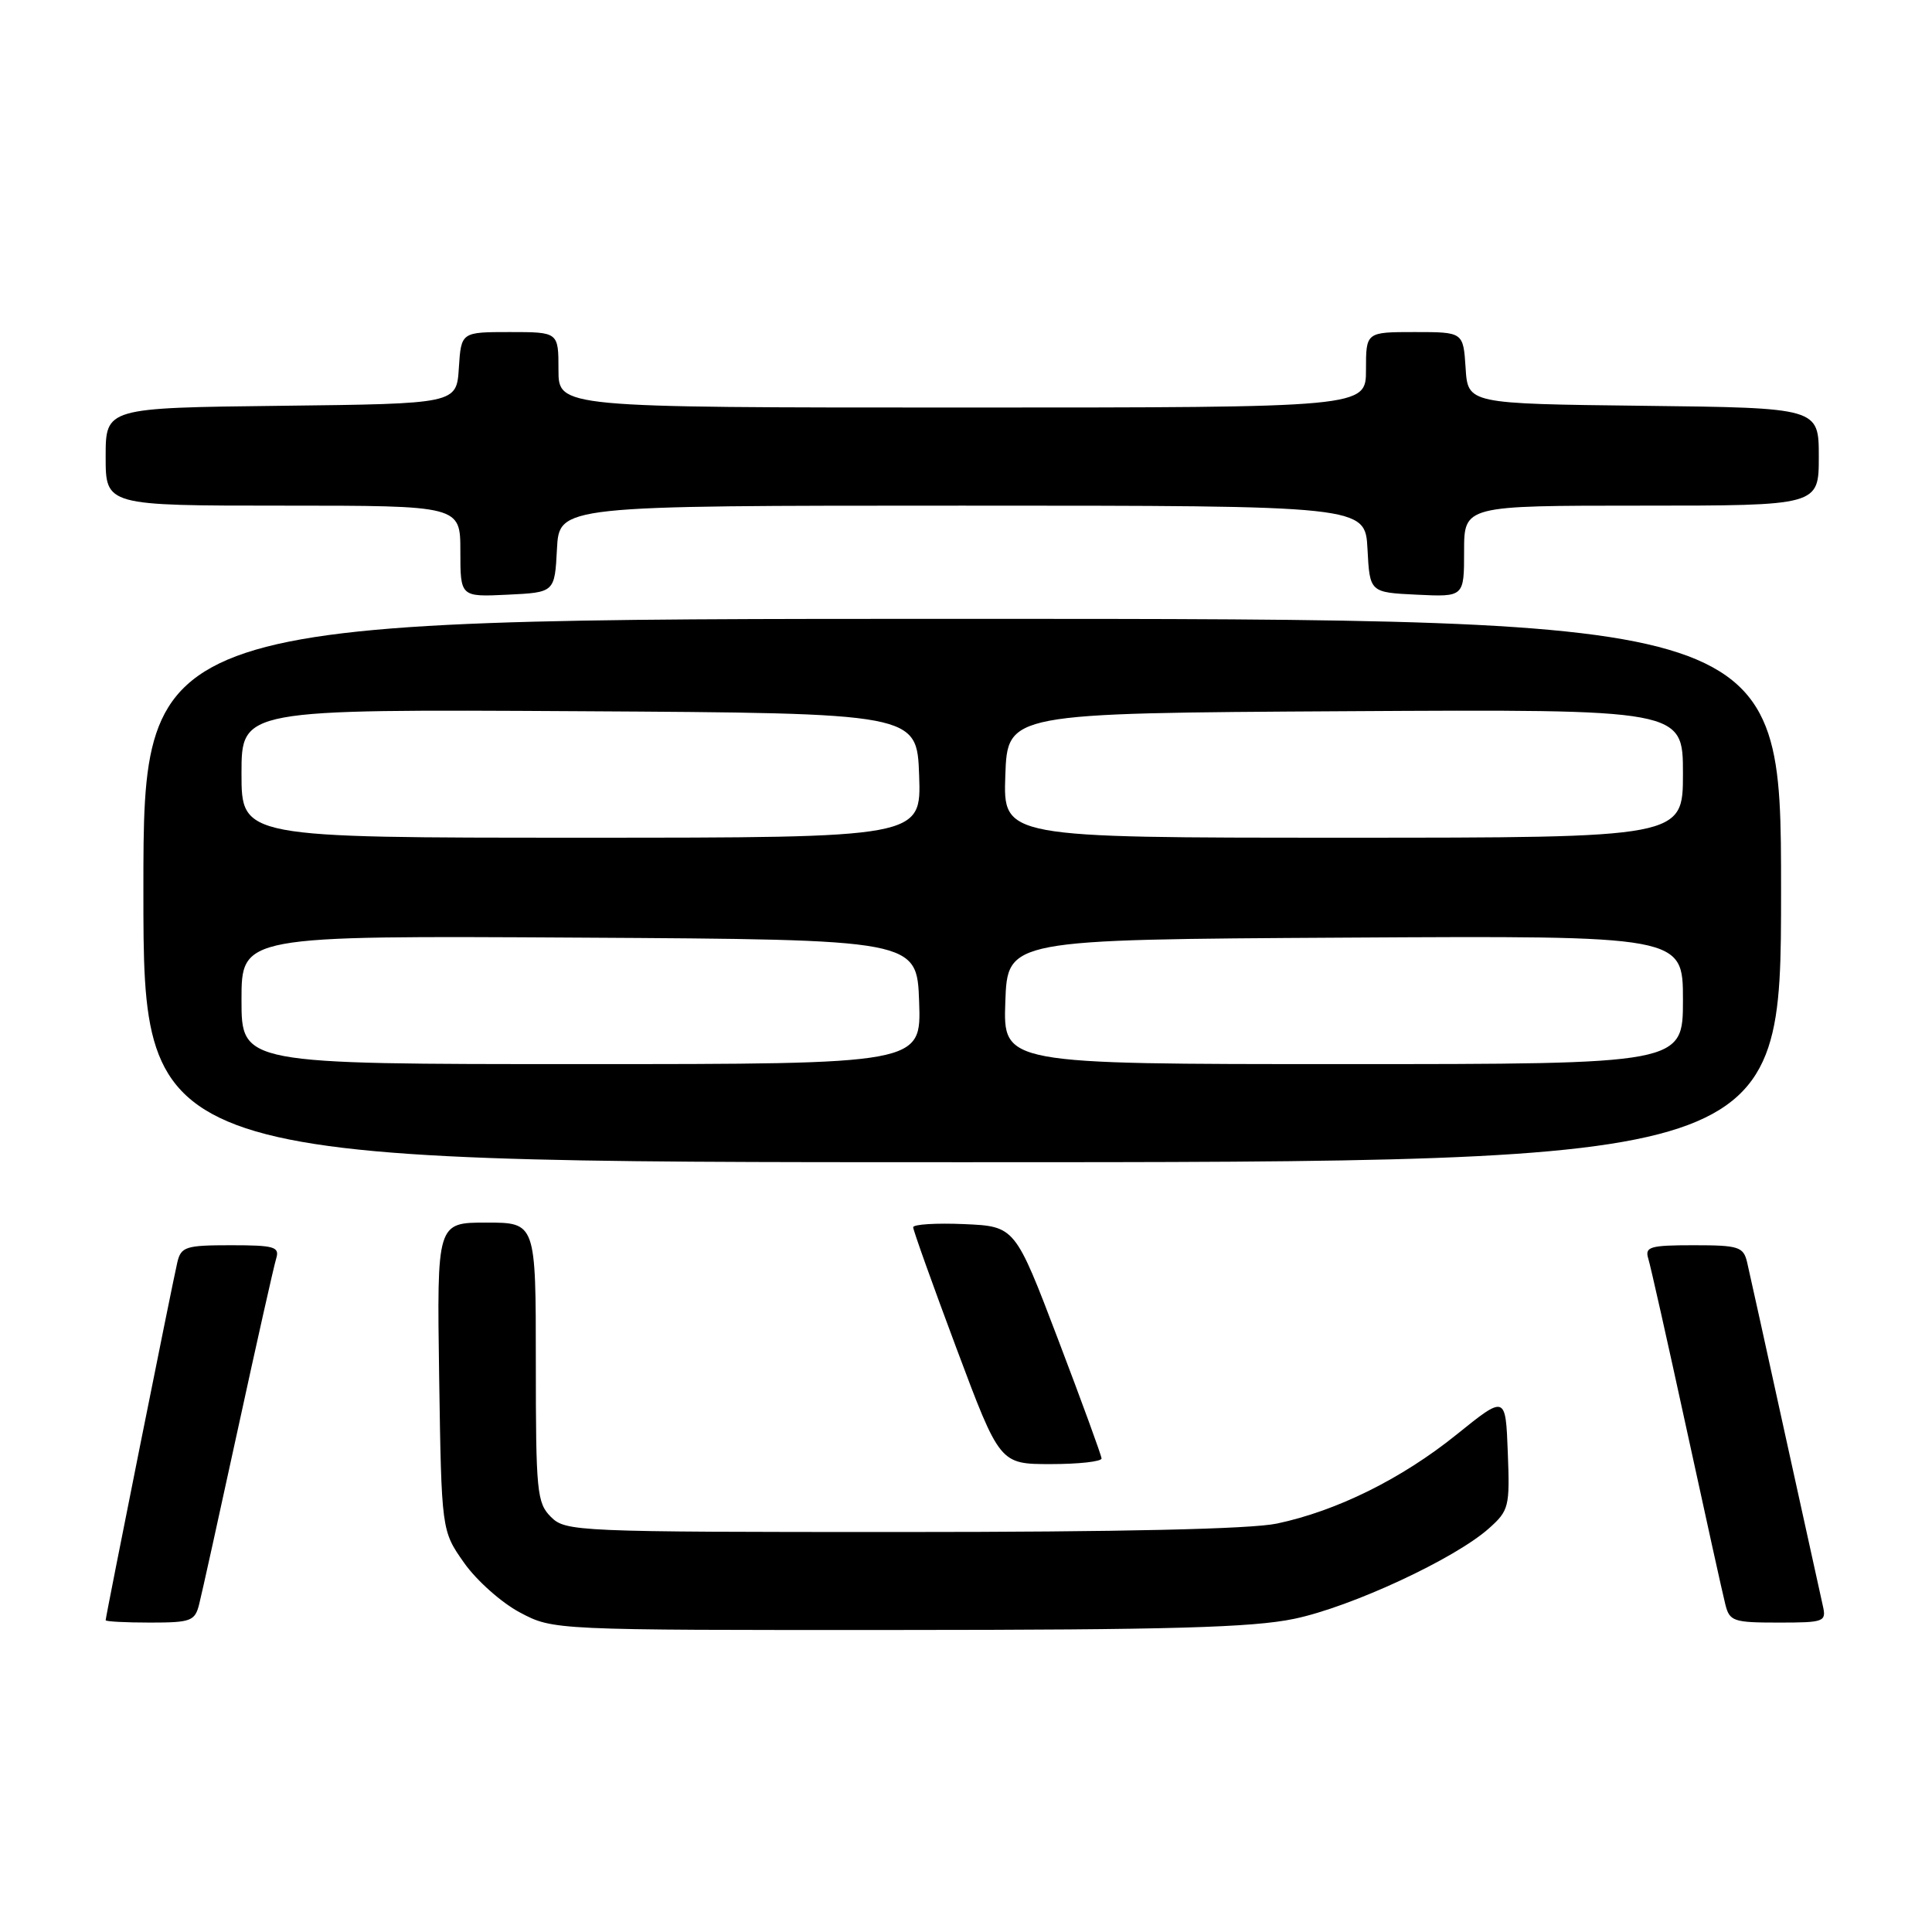 <?xml version="1.0" encoding="UTF-8" standalone="no"?>
<!DOCTYPE svg PUBLIC "-//W3C//DTD SVG 1.1//EN" "http://www.w3.org/Graphics/SVG/1.1/DTD/svg11.dtd" >
<svg xmlns="http://www.w3.org/2000/svg" xmlns:xlink="http://www.w3.org/1999/xlink" version="1.1" viewBox="0 0 256 256">
 <g >
 <path fill="currentColor"
d=" M 171.50 214.50 C 179.07 212.92 192.79 206.54 197.29 202.52 C 199.95 200.15 200.07 199.65 199.79 192.44 C 199.50 184.85 199.50 184.85 193.00 190.09 C 185.74 195.94 177.15 200.20 169.20 201.88 C 165.74 202.61 148.47 203.00 119.45 203.00 C 76.33 203.00 74.94 202.94 73.00 201.00 C 71.14 199.14 71.00 197.67 71.00 180.50 C 71.00 162.00 71.00 162.00 64.44 162.00 C 57.89 162.00 57.89 162.00 58.19 182.42 C 58.50 202.83 58.50 202.83 61.50 207.09 C 63.15 209.43 66.48 212.39 68.91 213.67 C 73.31 216.00 73.31 216.00 118.91 215.98 C 155.04 215.97 165.95 215.66 171.50 214.50 Z  M 26.39 212.57 C 26.73 211.24 29.04 200.77 31.53 189.32 C 34.02 177.87 36.30 167.71 36.60 166.75 C 37.07 165.21 36.36 165.00 30.59 165.00 C 24.62 165.00 23.99 165.20 23.50 167.25 C 22.89 169.81 14.00 214.21 14.00 214.69 C 14.00 214.86 16.65 215.00 19.89 215.00 C 25.30 215.00 25.83 214.80 26.39 212.57 Z  M 241.53 212.75 C 241.25 211.51 239.00 201.28 236.52 190.00 C 234.05 178.72 231.79 168.49 231.50 167.25 C 231.01 165.20 230.38 165.00 224.41 165.00 C 218.64 165.00 217.93 165.21 218.40 166.75 C 218.70 167.71 220.98 177.87 223.47 189.32 C 225.96 200.77 228.27 211.24 228.61 212.57 C 229.17 214.83 229.67 215.00 235.63 215.00 C 241.76 215.00 242.02 214.90 241.53 212.75 Z  M 145.96 193.25 C 145.94 192.84 143.35 185.75 140.21 177.50 C 134.50 162.50 134.50 162.50 127.75 162.20 C 124.04 162.04 121.00 162.23 121.00 162.62 C 121.00 163.01 123.58 170.23 126.74 178.67 C 132.48 194.00 132.48 194.00 139.24 194.00 C 142.96 194.00 145.98 193.66 145.96 193.25 Z  M 236.00 118.00 C 236.00 82.00 236.00 82.00 127.50 82.00 C 19.00 82.00 19.00 82.00 19.00 118.00 C 19.00 154.00 19.00 154.00 127.50 154.00 C 236.00 154.00 236.00 154.00 236.00 118.00 Z  M 73.80 72.75 C 74.10 67.00 74.10 67.00 127.50 67.00 C 180.90 67.00 180.90 67.00 181.20 72.75 C 181.50 78.50 181.50 78.50 187.75 78.80 C 194.00 79.10 194.00 79.10 194.00 73.05 C 194.00 67.00 194.00 67.00 217.50 67.00 C 241.00 67.00 241.00 67.00 241.00 60.52 C 241.00 54.04 241.00 54.04 217.75 53.77 C 194.50 53.50 194.50 53.50 194.20 48.75 C 193.89 44.00 193.89 44.00 187.45 44.00 C 181.00 44.00 181.00 44.00 181.00 49.00 C 181.00 54.00 181.00 54.00 127.50 54.00 C 74.00 54.00 74.00 54.00 74.00 49.00 C 74.00 44.00 74.00 44.00 67.55 44.00 C 61.11 44.00 61.11 44.00 60.80 48.75 C 60.50 53.50 60.50 53.50 37.25 53.77 C 14.00 54.04 14.00 54.04 14.00 60.52 C 14.00 67.00 14.00 67.00 37.50 67.00 C 61.00 67.00 61.00 67.00 61.00 73.05 C 61.00 79.10 61.00 79.10 67.25 78.80 C 73.50 78.50 73.50 78.50 73.80 72.75 Z  M 32.00 132.49 C 32.00 123.98 32.00 123.98 76.75 124.24 C 121.50 124.50 121.50 124.50 121.79 132.75 C 122.08 141.00 122.08 141.00 77.04 141.00 C 32.00 141.00 32.00 141.00 32.00 132.49 Z  M 133.21 132.75 C 133.50 124.50 133.50 124.50 178.25 124.24 C 223.00 123.98 223.00 123.98 223.00 132.49 C 223.00 141.00 223.00 141.00 177.96 141.00 C 132.92 141.00 132.92 141.00 133.21 132.75 Z  M 32.00 102.49 C 32.00 93.98 32.00 93.98 76.75 94.24 C 121.50 94.50 121.50 94.50 121.79 102.75 C 122.08 111.00 122.08 111.00 77.04 111.00 C 32.00 111.00 32.00 111.00 32.00 102.49 Z  M 133.21 102.75 C 133.50 94.50 133.50 94.50 178.25 94.24 C 223.00 93.98 223.00 93.98 223.00 102.49 C 223.00 111.00 223.00 111.00 177.96 111.00 C 132.92 111.00 132.92 111.00 133.21 102.75 Z "/>
</g>
</svg>